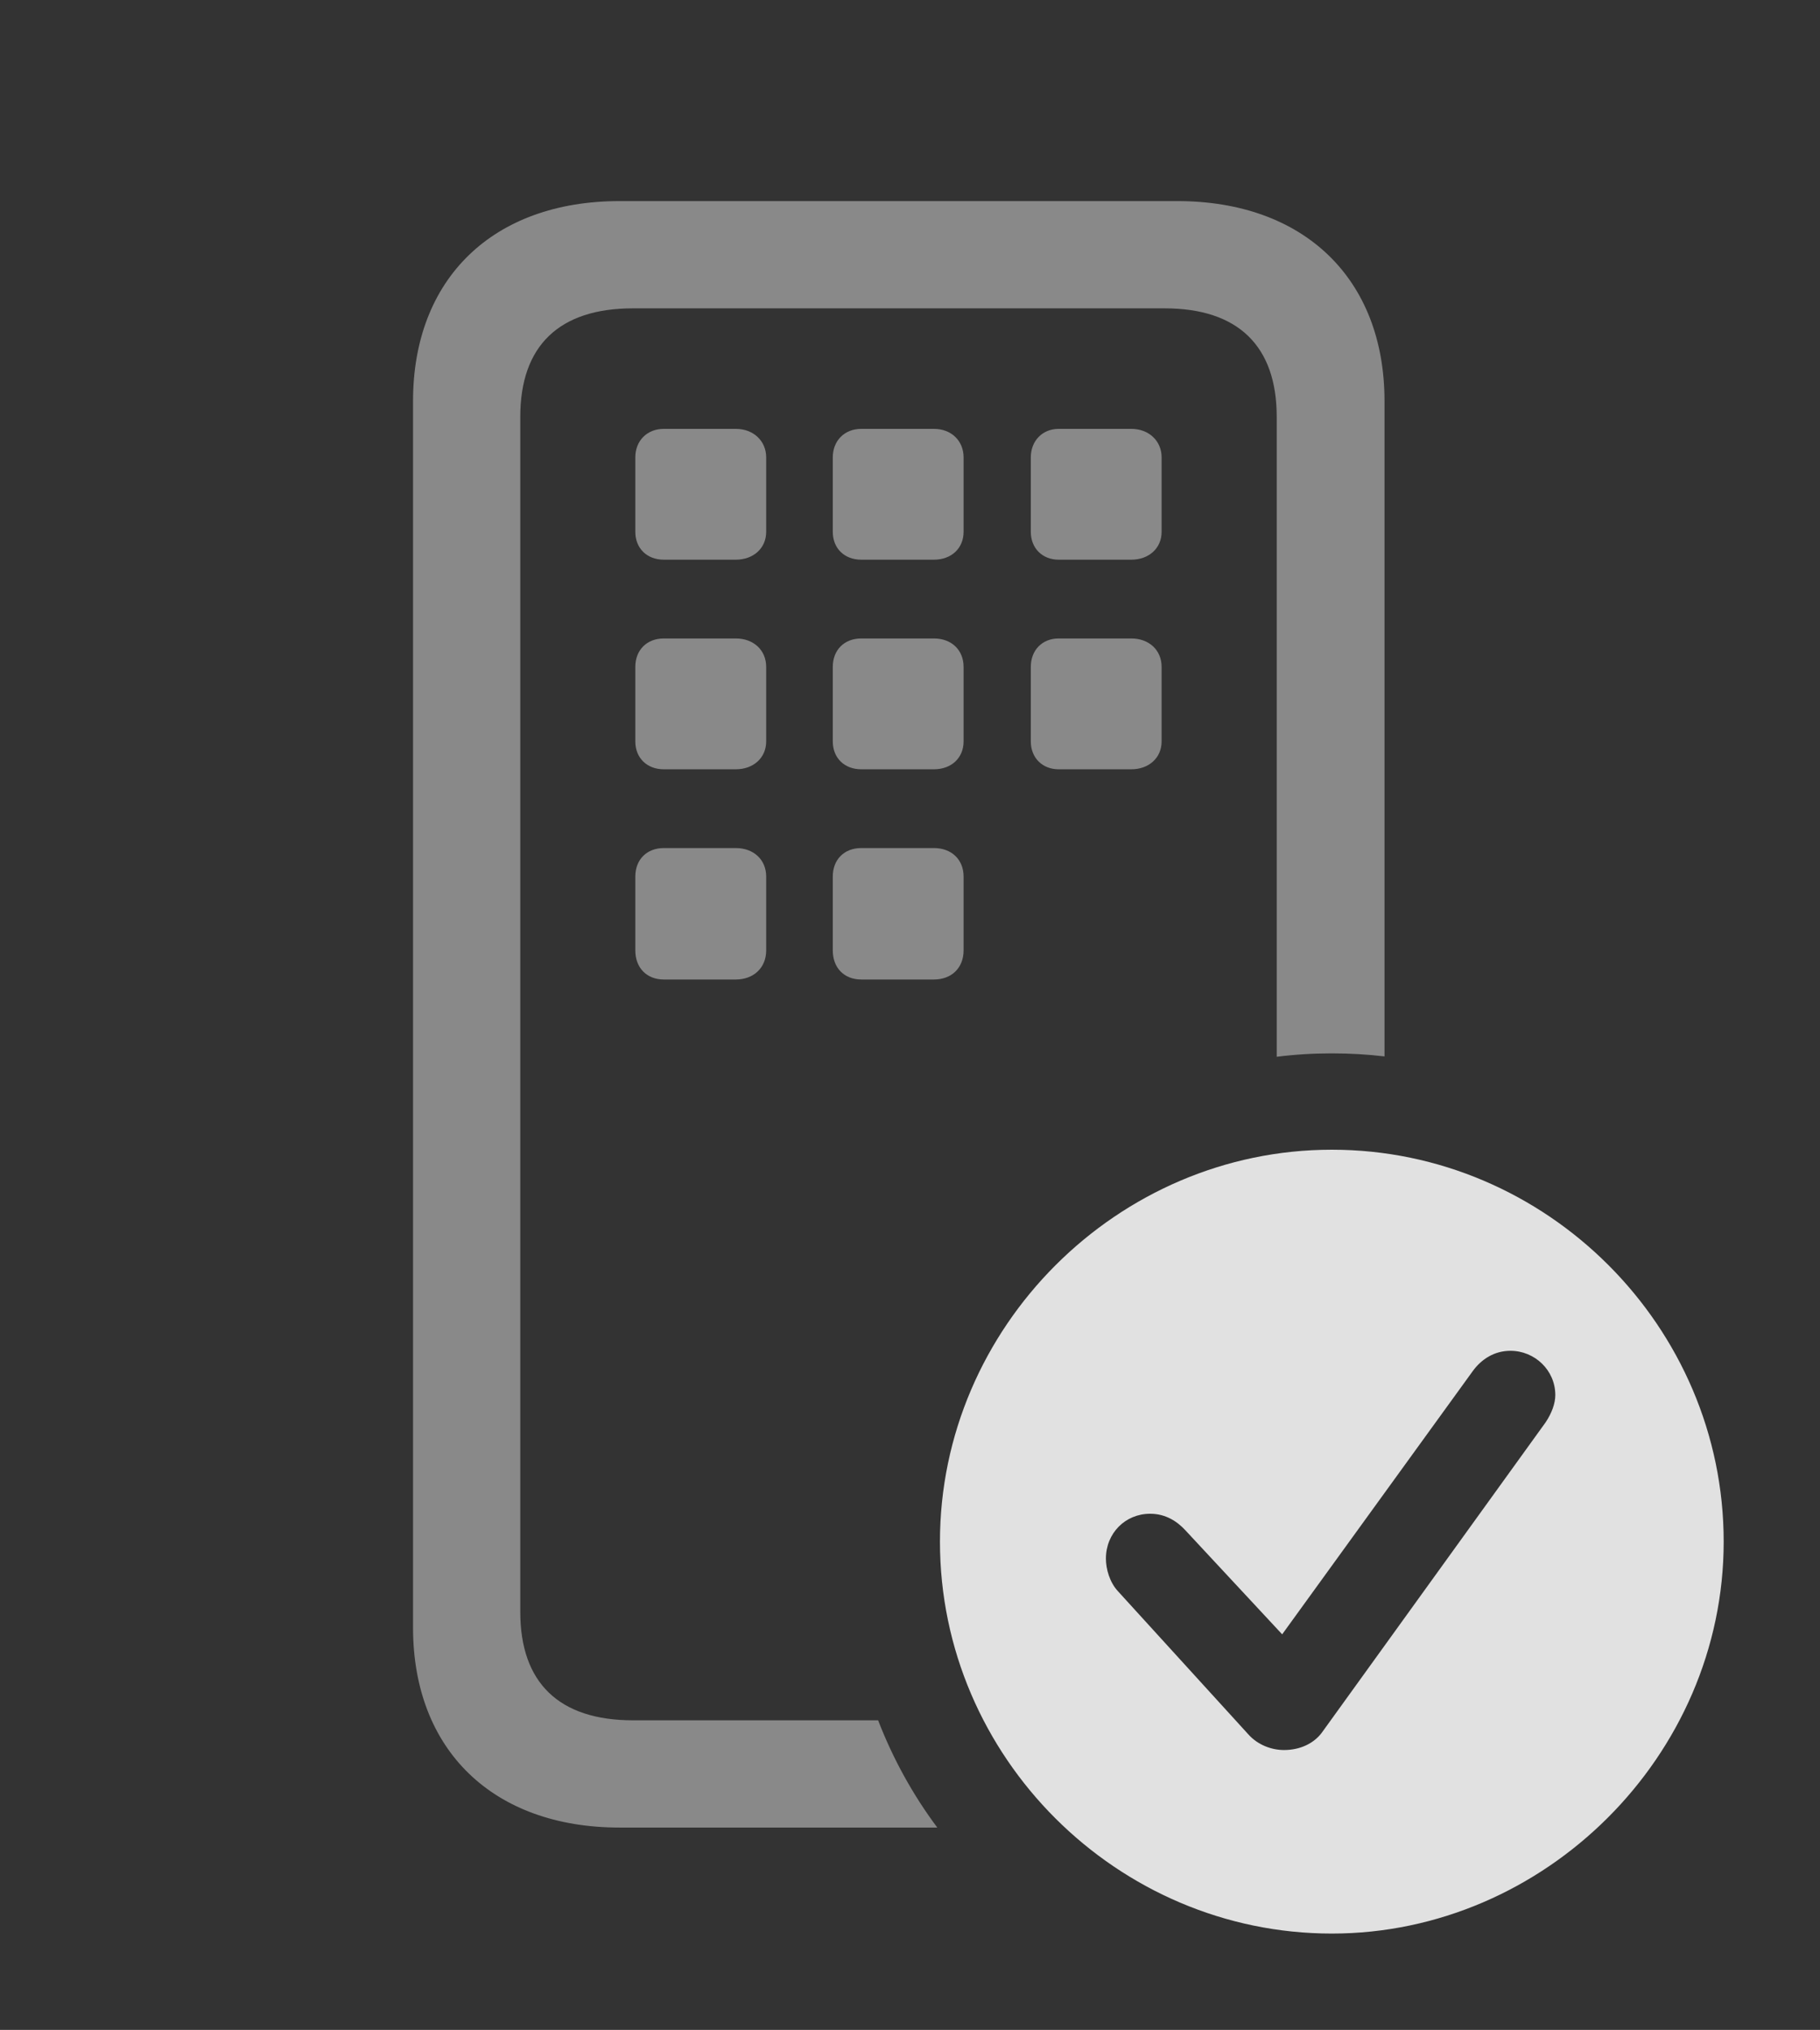 <?xml version="1.0" encoding="UTF-8"?>
<!--Generator: Apple Native CoreSVG 341-->
<!DOCTYPE svg
PUBLIC "-//W3C//DTD SVG 1.1//EN"
       "http://www.w3.org/Graphics/SVG/1.1/DTD/svg11.dtd">
<svg version="1.1" xmlns="http://www.w3.org/2000/svg" xmlns:xlink="http://www.w3.org/1999/xlink" viewBox="0 0 29.346 32.725">
 <rect x="0" y="0" width="29.346" height="32.725" fill="#333333" stroke="none"/>
 <g>
  <rect height="32.725" opacity="0" width="29.346" x="0" y="0"/>
  <path d="M22.324 6.465L22.324 17.031C22.046 16.998 21.762 16.982 21.475 16.982C21.174 16.982 20.877 17 20.586 17.037L20.586 6.719C20.586 5.576 19.961 4.971 18.779 4.971L10.205 4.971C9.014 4.971 8.389 5.576 8.389 6.719L8.389 25.986C8.389 27.129 9.014 27.734 10.205 27.734L14.159 27.734C14.399 28.356 14.72 28.937 15.113 29.463L9.99 29.463C7.949 29.463 6.66 28.213 6.66 26.24L6.66 6.465C6.66 4.492 7.949 3.242 9.99 3.242L18.984 3.242C21.025 3.242 22.324 4.492 22.324 6.465ZM12.354 14.131L12.354 15.322C12.354 15.605 12.148 15.791 11.865 15.791L10.703 15.791C10.43 15.791 10.244 15.605 10.244 15.322L10.244 14.131C10.244 13.857 10.43 13.672 10.703 13.672L11.865 13.672C12.148 13.672 12.354 13.857 12.354 14.131ZM15.537 14.131L15.537 15.322C15.537 15.605 15.342 15.791 15.059 15.791L13.887 15.791C13.613 15.791 13.428 15.605 13.428 15.322L13.428 14.131C13.428 13.857 13.613 13.672 13.887 13.672L15.059 13.672C15.342 13.672 15.537 13.857 15.537 14.131ZM12.354 10.752L12.354 11.953C12.354 12.217 12.148 12.402 11.865 12.402L10.703 12.402C10.43 12.402 10.244 12.217 10.244 11.953L10.244 10.752C10.244 10.479 10.43 10.293 10.703 10.293L11.865 10.293C12.148 10.293 12.354 10.479 12.354 10.752ZM15.537 10.752L15.537 11.953C15.537 12.217 15.342 12.402 15.059 12.402L13.887 12.402C13.613 12.402 13.428 12.217 13.428 11.953L13.428 10.752C13.428 10.479 13.613 10.293 13.887 10.293L15.059 10.293C15.342 10.293 15.537 10.479 15.537 10.752ZM18.73 10.752L18.73 11.953C18.73 12.217 18.525 12.402 18.242 12.402L17.07 12.402C16.807 12.402 16.621 12.217 16.621 11.953L16.621 10.752C16.621 10.479 16.807 10.293 17.07 10.293L18.242 10.293C18.525 10.293 18.73 10.479 18.73 10.752ZM12.354 7.373L12.354 8.574C12.354 8.838 12.148 9.023 11.865 9.023L10.703 9.023C10.43 9.023 10.244 8.838 10.244 8.574L10.244 7.373C10.244 7.109 10.43 6.914 10.703 6.914L11.865 6.914C12.148 6.914 12.354 7.109 12.354 7.373ZM15.537 7.373L15.537 8.574C15.537 8.838 15.342 9.023 15.059 9.023L13.887 9.023C13.613 9.023 13.428 8.838 13.428 8.574L13.428 7.373C13.428 7.109 13.613 6.914 13.887 6.914L15.059 6.914C15.342 6.914 15.537 7.109 15.537 7.373ZM18.73 7.373L18.73 8.574C18.73 8.838 18.525 9.023 18.242 9.023L17.07 9.023C16.807 9.023 16.621 8.838 16.621 8.574L16.621 7.373C16.621 7.109 16.807 6.914 17.07 6.914L18.242 6.914C18.525 6.914 18.73 7.109 18.73 7.373Z" fill="white" fill-opacity="0.425"/>
  <path d="M27.793 24.854C27.793 28.311 24.902 31.172 21.475 31.172C18.018 31.172 15.156 28.33 15.156 24.854C15.156 21.396 18.018 18.535 21.475 18.535C24.941 18.535 27.793 21.387 27.793 24.854ZM23.75 22.1L20.674 26.348L19.111 24.668C18.984 24.531 18.799 24.404 18.545 24.404C18.145 24.404 17.832 24.717 17.832 25.127C17.832 25.293 17.891 25.508 18.027 25.654L20.127 27.959C20.283 28.135 20.508 28.213 20.703 28.213C20.967 28.213 21.182 28.105 21.309 27.939L24.922 22.93C25.02 22.783 25.078 22.627 25.078 22.49C25.078 22.09 24.746 21.777 24.355 21.777C24.092 21.777 23.887 21.914 23.75 22.1Z" fill="white" fill-opacity="0.85"/>
 </g>
</svg>

